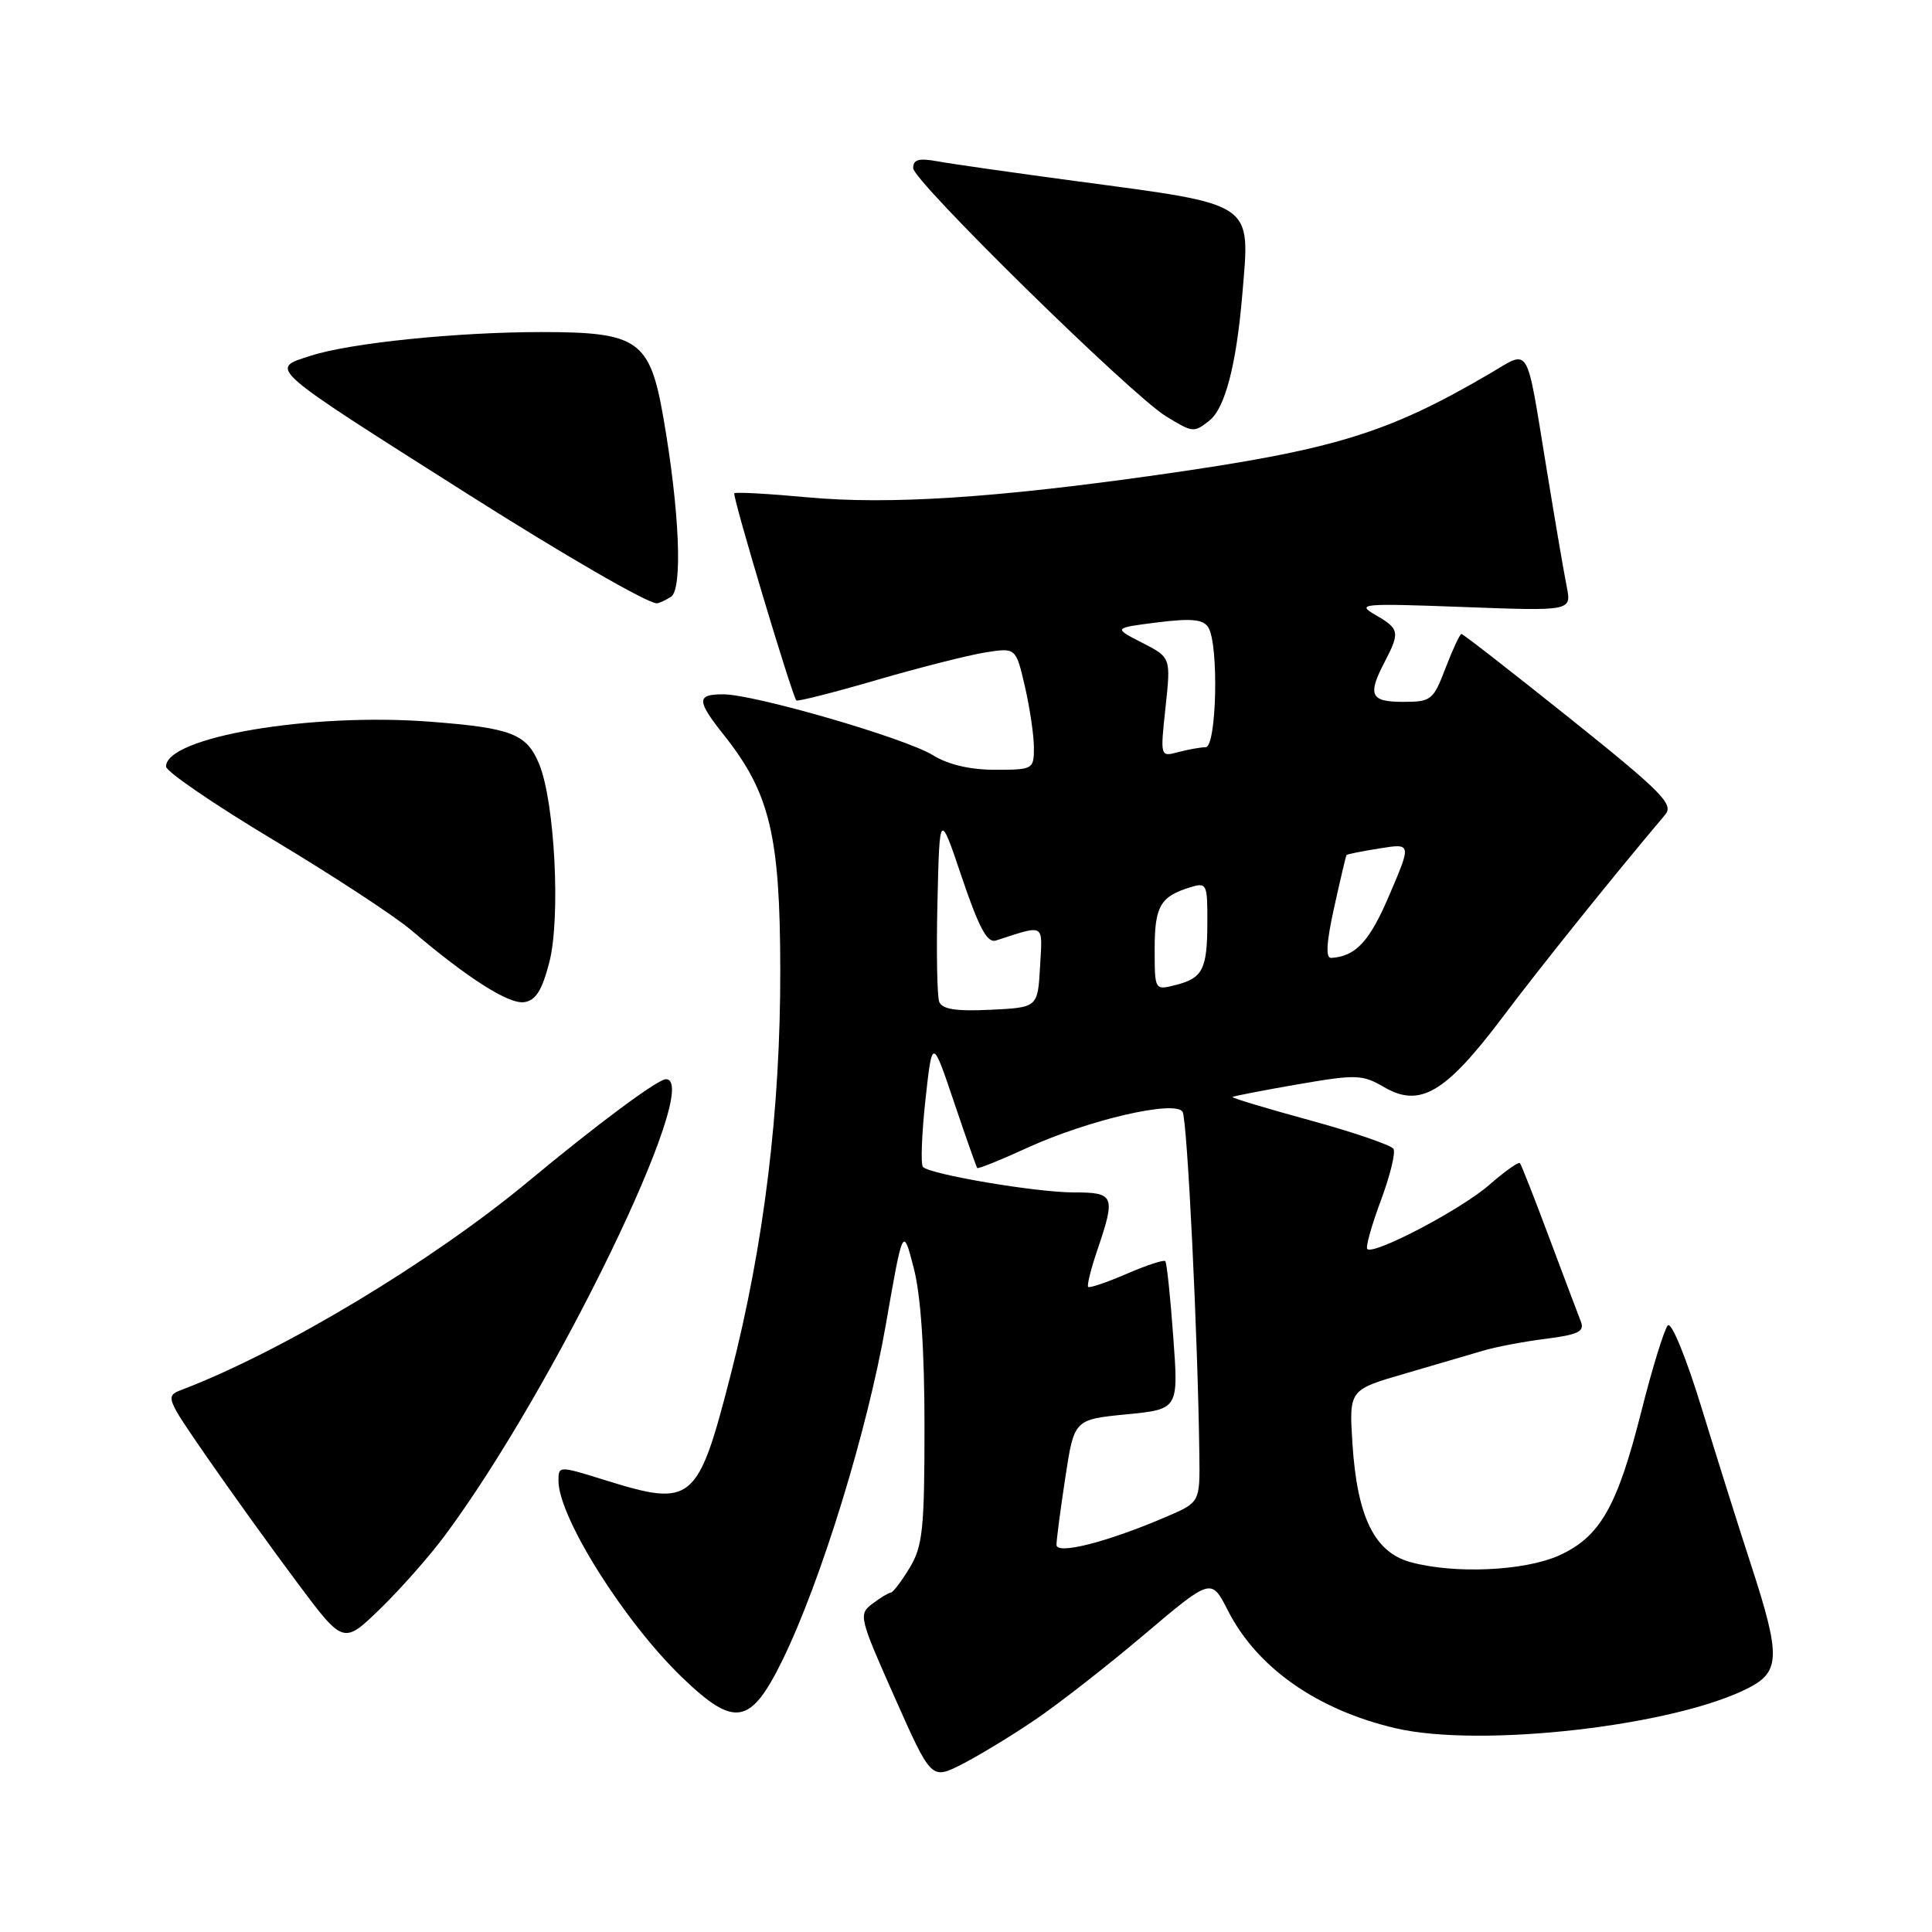 <?xml version="1.0" encoding="UTF-8" standalone="no"?>
<!DOCTYPE svg PUBLIC "-//W3C//DTD SVG 1.1//EN" "http://www.w3.org/Graphics/SVG/1.1/DTD/svg11.dtd" >
<svg xmlns="http://www.w3.org/2000/svg" xmlns:xlink="http://www.w3.org/1999/xlink" version="1.1" viewBox="0 0 256 256">
 <g >
 <path fill="currentColor"
d=" M 137.14 227.89 C 140.25 225.79 146.77 220.70 151.64 216.57 C 160.50 209.08 160.50 209.08 162.69 213.38 C 166.54 220.96 174.49 226.55 184.88 228.99 C 196.16 231.65 221.99 228.70 231.75 223.63 C 235.89 221.49 235.93 219.36 232.07 207.50 C 230.45 202.55 227.50 193.16 225.49 186.62 C 223.46 179.97 221.48 175.13 221.00 175.62 C 220.53 176.11 218.95 181.22 217.49 187.00 C 214.30 199.65 212.03 203.63 206.60 206.10 C 202.02 208.17 192.67 208.59 186.86 206.98 C 182.12 205.66 179.83 200.98 179.21 191.33 C 178.75 184.16 178.75 184.16 186.12 182.02 C 190.18 180.84 194.85 179.47 196.50 178.98 C 198.15 178.48 201.89 177.77 204.80 177.40 C 209.14 176.85 209.99 176.43 209.47 175.11 C 209.12 174.23 207.24 169.22 205.28 164.00 C 203.33 158.78 201.58 154.33 201.40 154.12 C 201.22 153.91 199.40 155.20 197.35 156.99 C 193.68 160.22 182.02 166.35 181.17 165.50 C 180.93 165.26 181.74 162.38 182.96 159.10 C 184.19 155.81 184.95 152.72 184.64 152.23 C 184.33 151.73 179.36 150.03 173.59 148.45 C 167.81 146.87 163.19 145.48 163.31 145.36 C 163.43 145.24 167.30 144.49 171.91 143.69 C 179.73 142.34 180.51 142.37 183.40 144.05 C 188.14 146.82 191.53 144.83 199.05 134.85 C 204.21 128.00 213.56 116.35 220.66 107.93 C 221.81 106.57 220.19 104.93 208.01 95.18 C 200.32 89.03 193.86 84.00 193.65 84.00 C 193.44 84.00 192.50 86.03 191.55 88.50 C 189.92 92.78 189.64 93.00 185.92 93.00 C 181.57 93.00 181.17 92.11 183.51 87.64 C 185.52 83.77 185.43 83.31 182.25 81.48 C 179.67 79.99 180.41 79.93 193.87 80.43 C 208.24 80.97 208.24 80.97 207.60 77.74 C 207.24 75.96 206.03 68.88 204.91 62.00 C 202.18 45.31 202.79 46.35 197.51 49.44 C 183.85 57.44 176.81 59.60 153.50 62.91 C 131.82 65.99 117.77 66.89 107.02 65.90 C 101.86 65.42 97.49 65.18 97.30 65.36 C 97.00 65.66 104.92 92.10 105.52 92.81 C 105.67 92.98 110.45 91.77 116.14 90.11 C 121.84 88.45 128.33 86.81 130.56 86.45 C 134.61 85.81 134.61 85.81 135.81 90.98 C 136.46 93.82 137.00 97.47 137.00 99.08 C 137.00 101.93 136.87 102.00 131.87 102.00 C 128.54 102.00 125.64 101.32 123.60 100.06 C 119.94 97.80 99.96 92.00 95.83 92.00 C 92.26 92.00 92.28 92.82 95.96 97.45 C 102.01 105.07 103.37 110.73 103.39 128.50 C 103.42 147.06 101.24 164.90 96.86 182.00 C 92.45 199.19 91.79 199.75 80.09 196.10 C 74.04 194.22 74.00 194.22 74.00 196.21 C 74.00 201.04 82.73 214.91 90.42 222.30 C 97.35 228.96 99.45 228.59 103.67 220.00 C 108.75 209.64 114.93 189.59 117.38 175.50 C 119.65 162.50 119.65 162.50 121.07 168.00 C 122.01 171.61 122.50 178.81 122.50 189.00 C 122.50 202.64 122.26 204.89 120.53 207.75 C 119.45 209.54 118.33 211.01 118.03 211.03 C 117.74 211.05 116.64 211.71 115.59 212.51 C 113.74 213.91 113.84 214.31 118.54 224.89 C 123.40 235.83 123.40 235.83 127.45 233.78 C 129.68 232.64 134.04 230.00 137.14 227.89 Z  M 58.92 203.50 C 73.44 183.98 93.29 143.00 88.24 143.00 C 87.16 143.00 79.16 148.94 70.00 156.55 C 57.21 167.17 37.54 179.00 24.17 184.12 C 21.86 185.00 21.90 185.09 27.55 193.26 C 30.69 197.79 36.01 205.19 39.38 209.70 C 45.50 217.90 45.50 217.90 50.35 213.20 C 53.02 210.61 56.88 206.25 58.92 203.50 Z  M 72.79 127.50 C 74.30 121.61 73.52 106.28 71.44 101.24 C 69.79 97.23 67.79 96.46 57.00 95.63 C 41.17 94.41 22.00 97.66 22.00 101.57 C 22.00 102.23 28.41 106.61 36.25 111.31 C 44.09 116.01 52.30 121.39 54.50 123.26 C 61.93 129.59 67.41 133.09 69.46 132.79 C 70.99 132.57 71.82 131.24 72.79 127.50 Z  M 88.91 79.08 C 90.48 78.08 90.04 67.62 87.90 55.34 C 86.11 45.07 84.59 44.00 71.77 44.00 C 60.56 44.00 46.45 45.44 41.20 47.13 C 35.65 48.91 35.06 48.40 62.03 65.50 C 74.73 73.55 85.62 79.85 87.00 79.94 C 87.28 79.96 88.13 79.57 88.91 79.08 Z  M 160.23 55.75 C 162.32 54.13 163.83 48.36 164.62 38.93 C 165.65 26.64 166.47 27.19 142.50 23.99 C 134.25 22.88 126.04 21.71 124.25 21.38 C 121.75 20.92 121.00 21.13 121.00 22.28 C 121.00 23.99 149.88 52.33 154.50 55.16 C 158.07 57.34 158.17 57.35 160.23 55.75 Z  M 139.99 204.70 C 139.99 204.04 140.51 200.03 141.16 195.79 C 142.33 188.09 142.33 188.09 149.25 187.41 C 156.17 186.73 156.17 186.73 155.46 177.11 C 155.08 171.83 154.60 167.32 154.41 167.11 C 154.21 166.90 151.91 167.65 149.29 168.79 C 146.66 169.92 144.37 170.70 144.19 170.52 C 144.00 170.34 144.56 168.11 145.43 165.56 C 147.85 158.42 147.67 158.00 142.25 158.00 C 137.30 158.00 123.30 155.63 122.30 154.63 C 121.98 154.31 122.13 150.33 122.62 145.78 C 123.53 137.50 123.53 137.50 126.40 146.00 C 127.98 150.68 129.37 154.62 129.49 154.77 C 129.60 154.91 132.58 153.72 136.10 152.10 C 144.16 148.41 155.71 145.72 156.70 147.32 C 157.32 148.33 158.73 177.16 158.92 192.79 C 159.00 199.07 159.00 199.07 154.52 200.99 C 146.74 204.33 140.00 206.05 139.99 204.70 Z  M 124.45 132.74 C 124.17 131.99 124.06 126.01 124.22 119.44 C 124.50 107.50 124.50 107.50 127.47 116.31 C 129.74 123.00 130.82 125.00 131.97 124.62 C 138.56 122.50 138.14 122.25 137.81 128.12 C 137.50 133.50 137.50 133.50 131.24 133.80 C 126.67 134.02 124.83 133.73 124.45 132.74 Z  M 153.00 125.73 C 153.00 120.07 153.75 118.78 157.75 117.56 C 159.89 116.90 160.00 117.13 159.98 122.18 C 159.97 128.47 159.38 129.61 155.74 130.53 C 153.00 131.22 153.00 131.21 153.00 125.73 Z  M 176.78 120.25 C 177.60 116.54 178.34 113.41 178.42 113.30 C 178.51 113.18 180.48 112.79 182.80 112.42 C 187.03 111.74 187.03 111.74 184.11 118.57 C 181.48 124.75 179.66 126.72 176.40 126.93 C 175.63 126.98 175.75 124.92 176.78 120.25 Z  M 154.44 93.71 C 155.15 87.12 155.15 87.12 151.33 85.16 C 147.51 83.21 147.51 83.21 153.37 82.47 C 157.87 81.91 159.42 82.06 160.10 83.12 C 161.52 85.36 161.22 99.00 159.75 99.01 C 159.06 99.02 157.43 99.31 156.12 99.66 C 153.73 100.30 153.73 100.30 154.44 93.71 Z "/>
</g>
</svg>